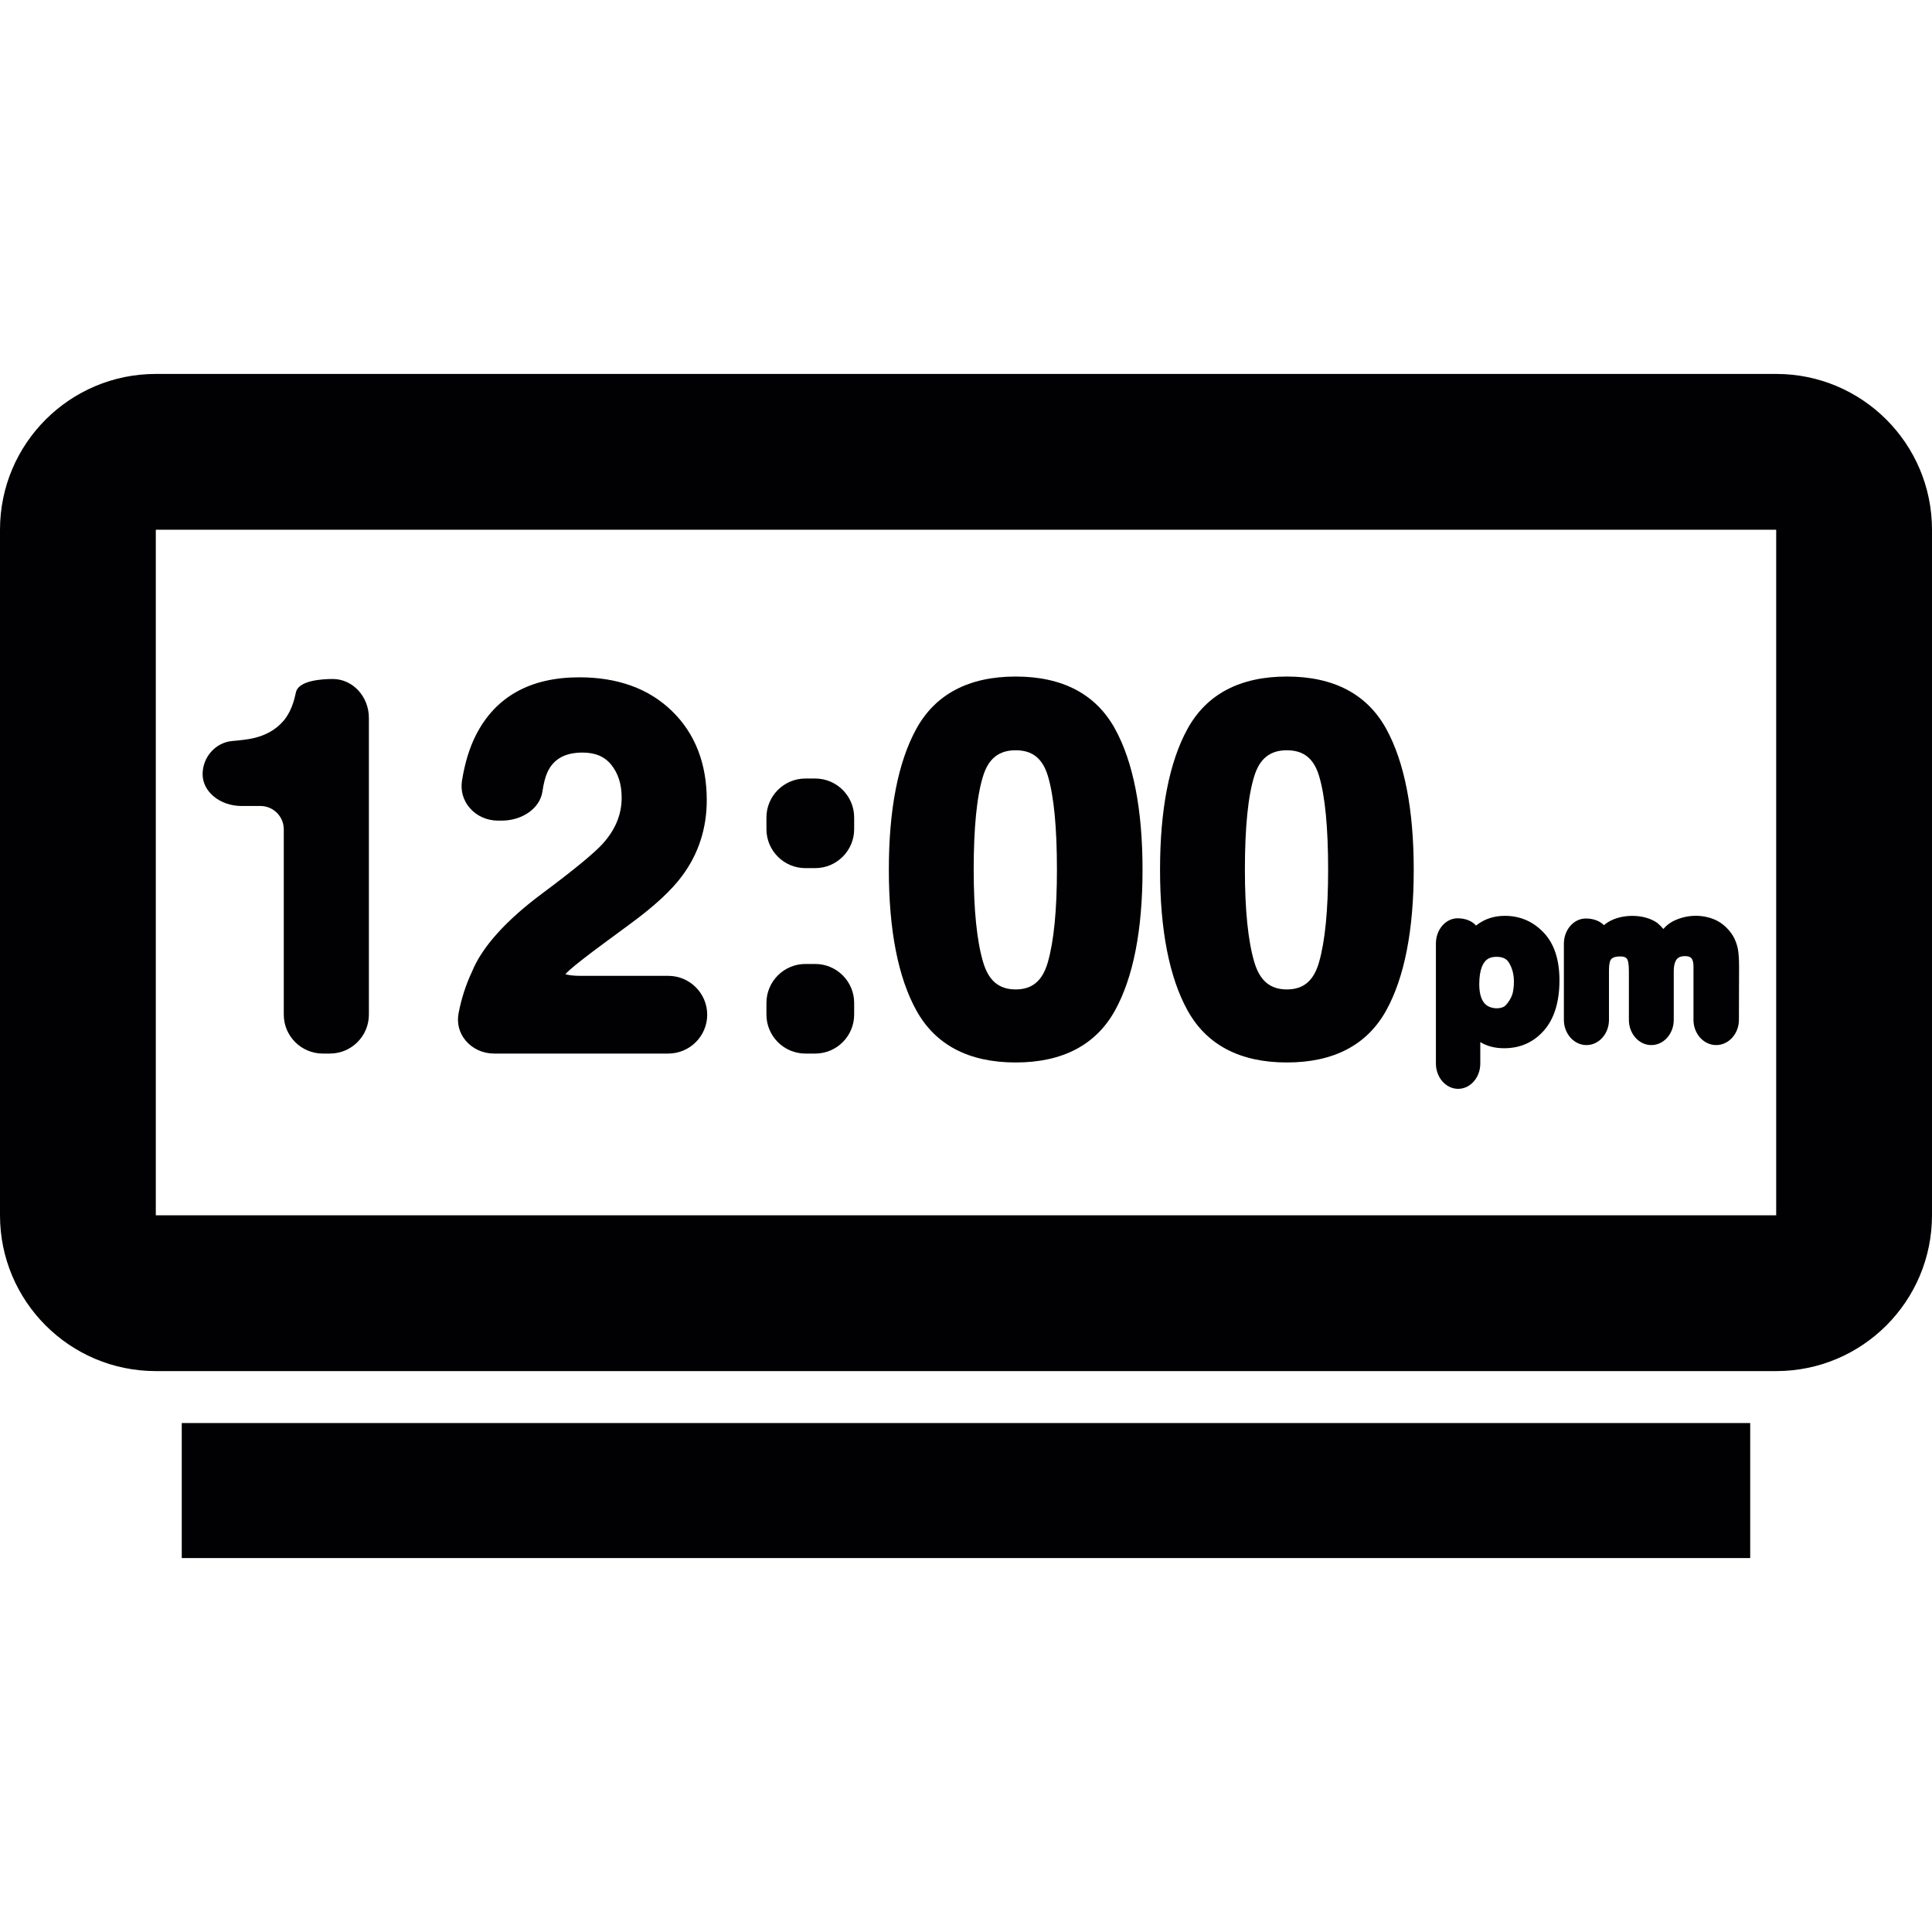 <?xml version="1.0" encoding="iso-8859-1"?>
<!-- Uploaded to: SVG Repo, www.svgrepo.com, Generator: SVG Repo Mixer Tools -->
<svg version="1.1" id="Capa_1" xmlns="http://www.w3.org/2000/svg" xmlns:xlink="http://www.w3.org/1999/xlink" 
	 viewBox="0 0 337.222 337.222" xml:space="preserve">
<g>
	<path style="fill:#010002;" d="M310.027,65.269H27.195C12.178,65.269,0,77.447,0,92.464v119.659
		c0,15.017,12.178,27.195,27.195,27.195h282.831c15.017,0,27.195-12.178,27.195-27.195V92.464
		C337.222,77.447,325.044,65.269,310.027,65.269z M310.027,212.124H27.195V92.464h282.831V212.124z"/>
	<rect x="31.726" y="248.386" style="fill:#010002;" width="273.764" height="23.567"/>
	<path style="fill:#010002;" d="M42.158,140.681h3.296c2.252,0,4.079,1.828,4.079,4.079v32.335c0,3.748,3.051,6.799,6.799,6.799
		h1.256c3.748,0,6.799-3.051,6.799-6.799v-51.78c0-3.748-2.828-6.799-6.304-6.799c-1.795,0-6.01,0.228-6.434,2.35
		c-0.071,0.343-0.163,0.734-0.277,1.153c-0.462,1.659-1.142,2.986-2.018,3.949c-1.311,1.447-2.981,2.382-5.102,2.872
		c-0.843,0.196-2.089,0.364-3.709,0.5c-2.904,0.25-5.178,2.796-5.178,5.793C35.359,138.19,38.411,140.681,42.158,140.681z"/>
	<path style="fill:#010002;" d="M94.759,155.862c-6.467,4.797-10.644,9.459-12.39,13.777c-1.066,2.263-1.849,4.699-2.328,7.234
		c-0.326,1.713,0.109,3.394,1.218,4.732c1.202,1.458,3.024,2.29,4.993,2.29h30.388c3.748,0,6.799-3.046,6.799-6.783
		s-3.051-6.783-6.799-6.783H101.21c-1.159,0-2.002-0.136-2.535-0.288c0.245-0.261,0.5-0.511,0.772-0.751
		c1.066-0.952,3.084-2.524,5.999-4.672l4.743-3.497c4.085-3.002,7.087-5.793,8.909-8.284c2.828-3.824,4.264-8.257,4.264-13.168
		c0-6.402-2.04-11.64-6.07-15.556c-4.014-3.911-9.459-5.891-16.176-5.891c-8.588,0-14.664,3.405-18.063,10.122
		c-1.115,2.203-1.925,4.863-2.41,7.903c-0.277,1.741,0.196,3.427,1.333,4.759c1.207,1.414,3.013,2.23,4.944,2.23h0.636
		c3.639,0,6.701-2.181,7.12-5.069c0.212-1.447,0.511-2.594,0.887-3.405c1.066-2.29,3.068-3.405,6.119-3.405
		c2.219,0,3.856,0.696,5.009,2.127c1.224,1.523,1.817,3.405,1.817,5.76c0,2.937-1.093,5.575-3.34,8.066
		C103.625,148.987,100.122,151.864,94.759,155.862z"/>
	<path style="fill:#010002;" d="M140.578,183.895h1.713c3.748,0,6.799-3.051,6.799-6.799v-2.04c0-3.748-3.051-6.799-6.799-6.799
		h-1.713c-3.748,0-6.799,3.051-6.799,6.799v2.04C133.779,180.843,136.825,183.895,140.578,183.895z"/>
	<path style="fill:#010002;" d="M140.578,151.527h1.713c3.748,0,6.799-3.051,6.799-6.799v-2.04c0-3.748-3.051-6.799-6.799-6.799
		h-1.713c-3.748,0-6.799,3.051-6.799,6.799v2.04C133.779,148.476,136.825,151.527,140.578,151.527z"/>
	<path style="fill:#010002;" d="M177.281,185.45c8.169,0,14.006-3.057,17.34-9.083c3.187-5.771,4.803-14.027,4.803-24.557
		c0-10.525-1.615-18.797-4.803-24.595c-3.334-6.059-9.17-9.127-17.34-9.127s-14.006,3.068-17.34,9.127
		c-3.182,5.793-4.797,14.071-4.797,24.595c0,10.53,1.615,18.792,4.803,24.557C163.275,182.394,169.111,185.45,177.281,185.45z
		 M171.597,135.449c0.957-3.062,2.763-4.493,5.684-4.493c2.915,0,4.699,1.425,5.619,4.476c1.05,3.486,1.583,8.996,1.583,16.372
		c0,7.044-0.533,12.477-1.588,16.154c-0.925,3.236-2.714,4.743-5.613,4.743c-2.91,0-4.716-1.512-5.678-4.754
		c-1.093-3.671-1.648-9.105-1.648-16.143C169.954,144.434,170.504,138.93,171.597,135.449z"/>
	<path style="fill:#010002;" d="M224.617,185.45c8.169,0,14.006-3.057,17.34-9.083c3.187-5.771,4.803-14.027,4.803-24.557
		c0-10.525-1.615-18.797-4.803-24.595c-3.334-6.059-9.17-9.127-17.34-9.127c-8.169,0-14.006,3.068-17.34,9.127
		c-3.182,5.793-4.797,14.071-4.797,24.595c0,10.53,1.615,18.792,4.803,24.557C210.611,182.394,216.448,185.45,224.617,185.45z
		 M218.933,135.449c0.957-3.062,2.763-4.493,5.684-4.493c2.915,0,4.699,1.425,5.619,4.476c1.05,3.486,1.583,8.996,1.583,16.372
		c0,7.044-0.533,12.477-1.588,16.154c-0.925,3.236-2.714,4.743-5.613,4.743c-2.91,0-4.716-1.512-5.678-4.754
		c-1.093-3.671-1.648-9.105-1.648-16.143C217.291,144.434,217.84,138.93,218.933,135.449z"/>
	<path style="fill:#010002;" d="M254.51,190.052c2.132,0,3.867-1.974,3.867-4.4v-3.758c1.164,0.713,2.562,1.071,4.161,1.071
		c2.839,0,5.194-1.061,7.005-3.16c1.762-2.04,2.654-4.971,2.654-8.708c0-3.59-0.925-6.385-2.747-8.305
		c-1.838-1.947-4.123-2.937-6.788-2.937c-1.866,0-3.508,0.533-4.884,1.588c-0.049,0.038-0.092,0.076-0.141,0.114
		c-0.658-0.778-1.828-1.273-3.214-1.273c-2.089,0-3.791,1.974-3.791,4.4v20.973C250.643,188.083,252.378,190.052,254.51,190.052z
		 M258.649,168.769c0.49-1.235,1.256-1.762,2.567-1.762c1.371,0,1.893,0.571,2.187,1.066c0.566,0.946,0.843,2.018,0.843,3.274
		c0,0.723-0.071,1.387-0.207,1.969c-0.218,0.941-1.088,2.181-1.577,2.42c-0.832,0.413-2.17,0.332-2.991-0.277
		c-0.843-0.636-1.273-1.871-1.273-3.666C258.203,170.542,258.356,169.519,258.649,168.769z"/>
	<path style="fill:#010002;" d="M276.908,182.415c2.17,0,3.932-1.974,3.932-4.4v-8.643c0-1.099,0.163-1.577,0.25-1.746
		c0.103-0.19,0.364-0.685,1.719-0.685c0.995,0,1.175,0.397,1.273,0.609c0.071,0.158,0.234,0.658,0.234,1.947v8.518
		c0,2.426,1.757,4.4,3.916,4.4s3.916-1.974,3.916-4.4v-8.518c0-0.674,0.098-1.235,0.283-1.659c0.228-0.495,0.587-0.952,1.67-0.952
		c0.979,0,1.169,0.392,1.278,0.604c0.136,0.277,0.212,0.696,0.212,1.207v9.317c0,2.426,1.779,4.4,3.96,4.4
		c2.181,0,3.965-1.974,3.971-4.4l0.027-9.197c0-1.343-0.065-2.361-0.201-3.127c-0.234-1.197-0.696-2.235-1.387-3.089
		c-0.821-1.012-1.768-1.73-2.812-2.148c-2.431-0.968-5.031-0.723-7.174,0.37c-0.577,0.315-1.115,0.713-1.643,1.327
		c-0.299-0.37-0.642-0.713-1.066-1.061c-2.361-1.686-6.668-1.648-9.051,0.19c-0.082,0.065-0.169,0.131-0.256,0.212
		c-0.68-0.718-1.817-1.169-3.16-1.169c-2.11,0-3.829,1.974-3.829,4.4v13.299C272.976,180.441,274.738,182.415,276.908,182.415z"/>
</g>
</svg>